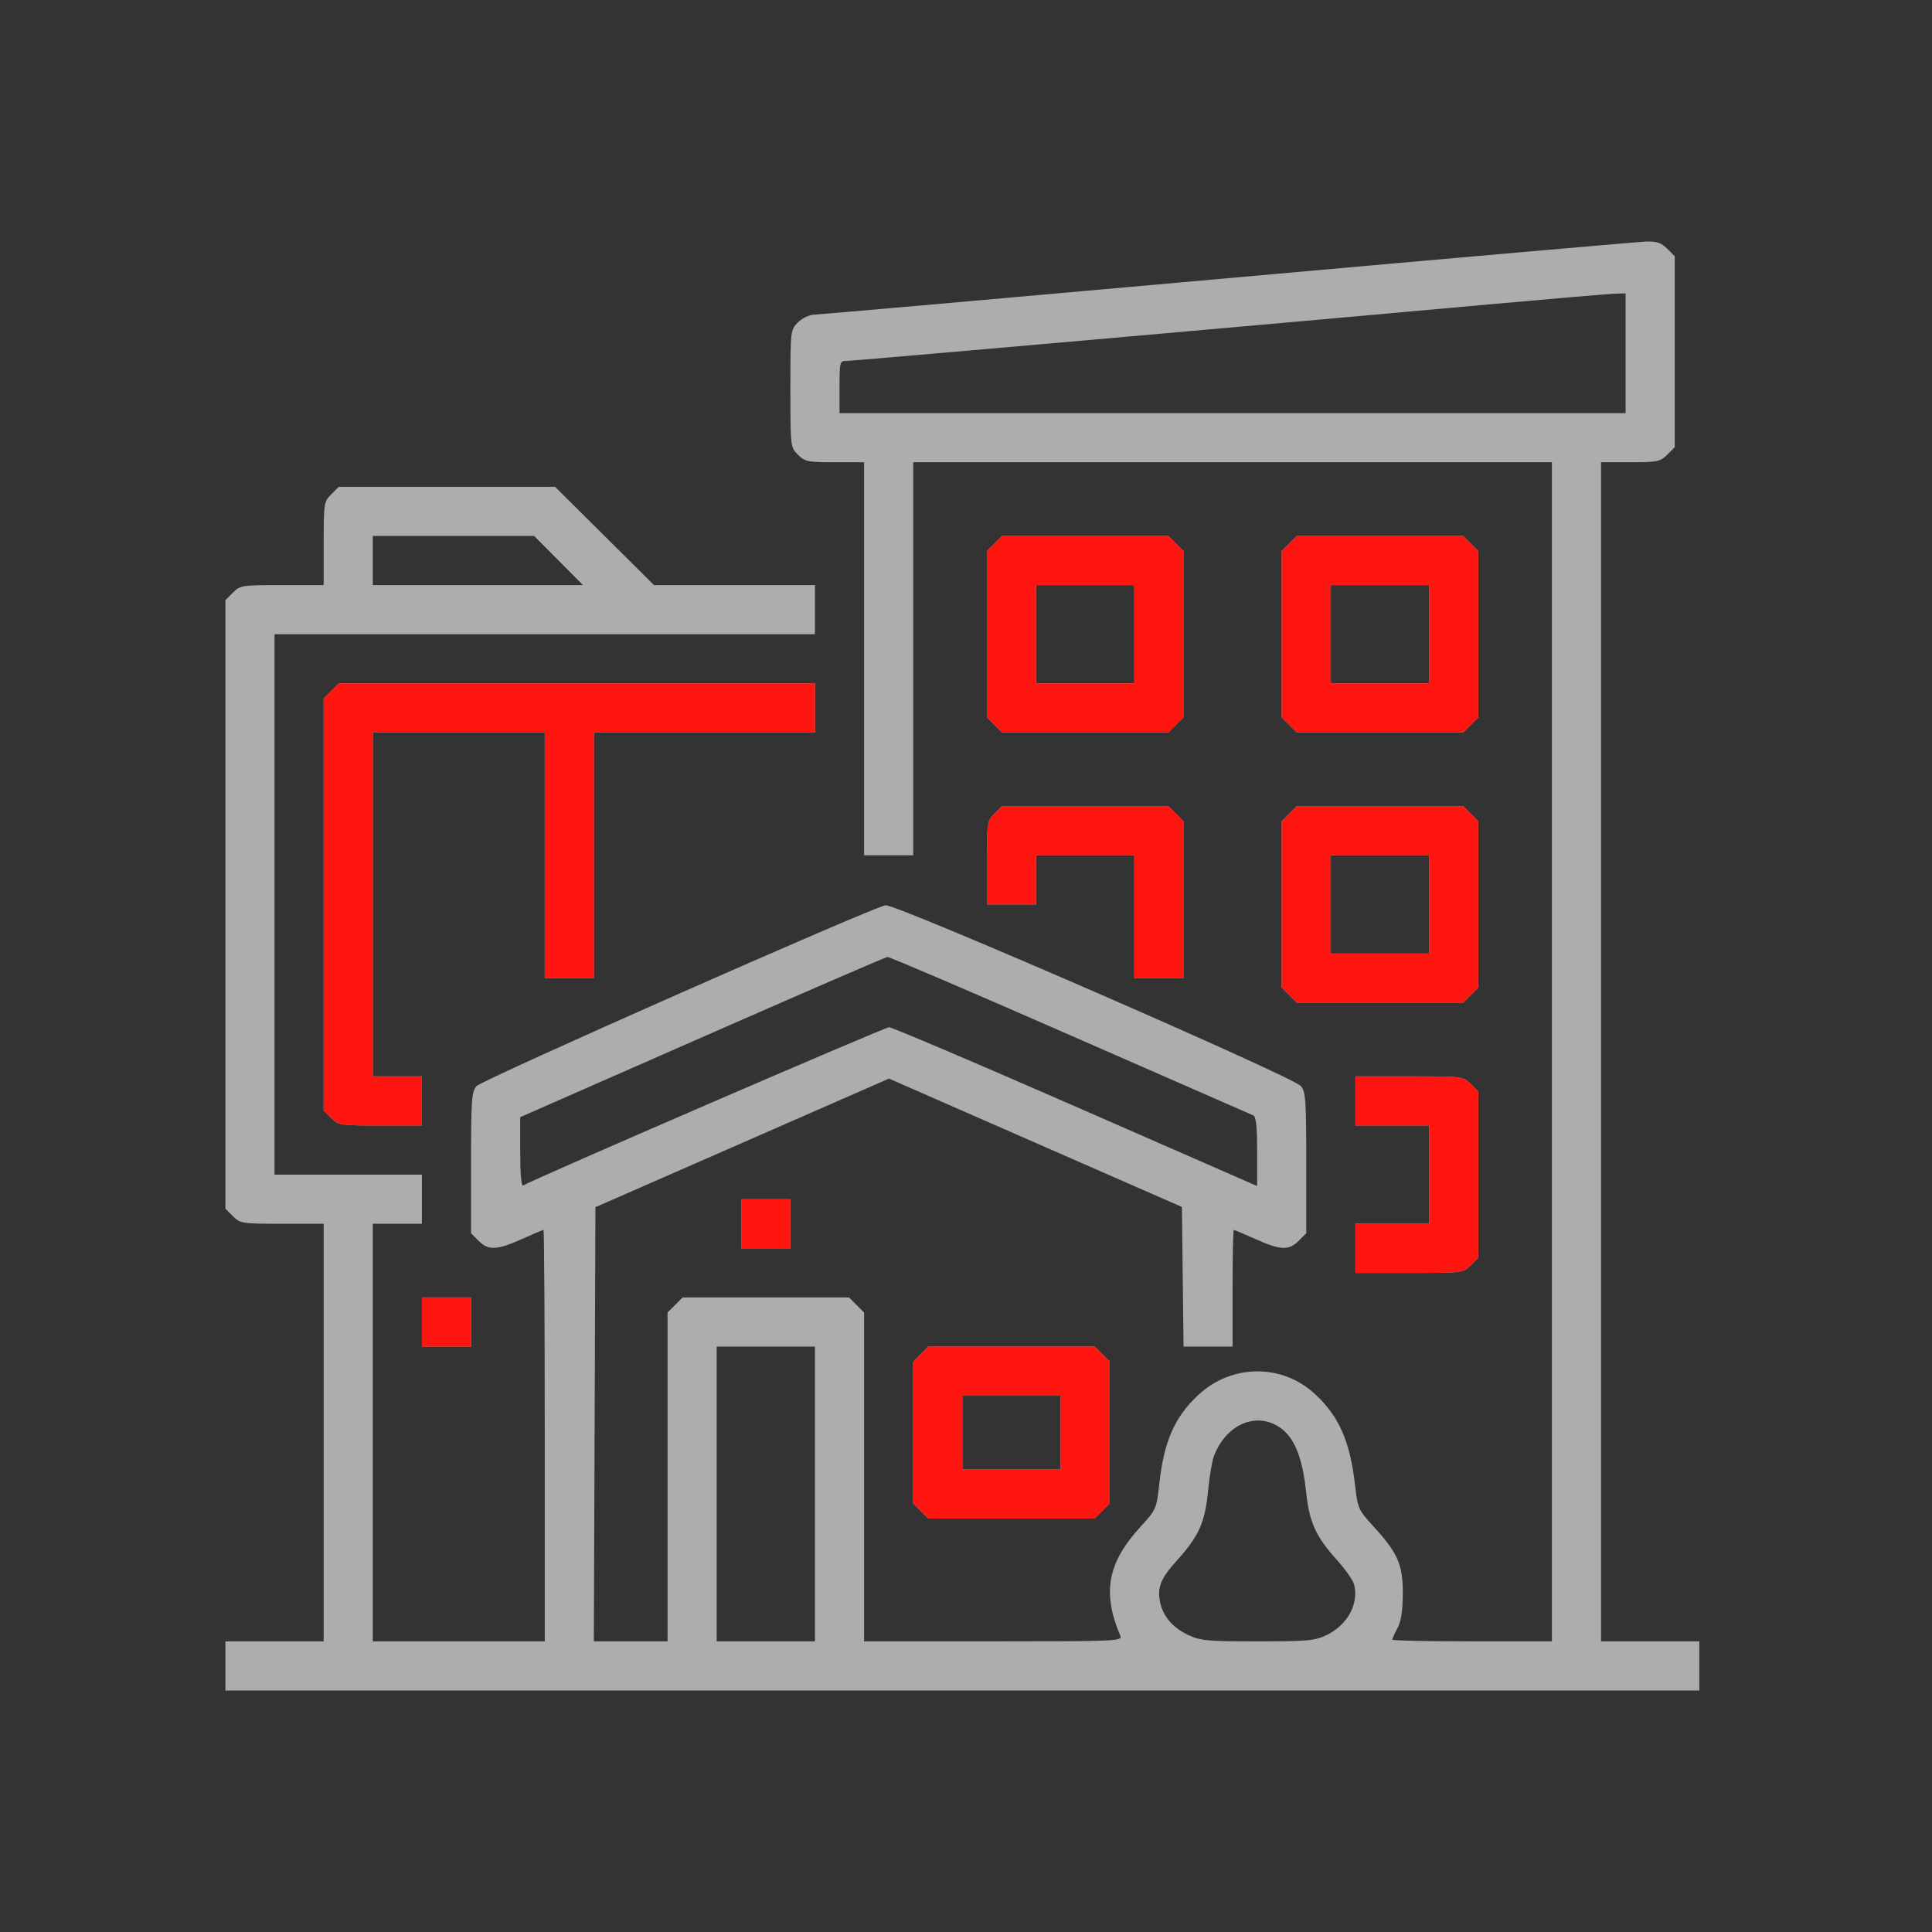 <svg width="100" height="100" viewBox="0 0 100 100" fill="none" xmlns="http://www.w3.org/2000/svg">
<rect x="0" y="0" width="100" height="100" fill="#333333" stroke="none"/>
<path fill-rule="evenodd" clip-rule="evenodd" d="M63.559 14.399C52.02 15.432 42.38 16.282 42.136 16.287C41.886 16.293 41.52 16.469 41.301 16.688C40.914 17.075 40.911 17.102 40.911 20.112C40.911 23.122 40.914 23.149 41.301 23.536C41.661 23.896 41.809 23.926 43.208 23.926H44.725V34.098V44.27H45.997H47.268V34.098V23.926H63.797H80.326V54.442V84.957H76.194C73.921 84.957 72.062 84.918 72.062 84.87C72.062 84.822 72.184 84.553 72.332 84.274C72.52 83.921 72.605 83.376 72.609 82.494C72.616 80.987 72.359 80.396 71.098 79.016C70.315 78.159 70.272 78.066 70.146 76.939C69.886 74.626 69.329 73.338 68.081 72.171C66.369 70.57 63.75 70.587 62.014 72.212C60.795 73.351 60.247 74.605 60.004 76.81C59.863 78.089 59.841 78.139 59.04 79.016C57.32 80.898 57.037 82.426 57.992 84.679C58.103 84.941 57.73 84.957 51.417 84.957H44.725V76.447V67.937L44.335 67.547L43.945 67.156H39.639H35.334L34.944 67.547L34.553 67.937V76.447V84.957H32.645H30.737L30.778 73.72L30.819 62.483L38.416 59.156L46.014 55.828L53.594 59.15L61.175 62.471L61.218 66.085L61.261 69.699H62.529H63.797V66.68C63.797 65.019 63.827 63.66 63.862 63.66C63.898 63.66 64.405 63.874 64.989 64.137C66.279 64.715 66.713 64.732 67.222 64.223L67.612 63.833V60.188C67.612 56.948 67.581 56.506 67.334 56.214C66.925 55.73 46.344 46.771 45.838 46.857C45.099 46.982 24.94 55.895 24.66 56.22C24.412 56.507 24.382 56.946 24.382 60.188V63.833L24.772 64.223C25.281 64.732 25.714 64.715 27.004 64.137C27.589 63.874 28.096 63.66 28.131 63.66C28.167 63.66 28.196 68.452 28.196 74.308V84.957H23.746H19.296V74.15V63.342H20.567H21.839V62.071V60.799H18.024H14.21V46.813V32.827H28.196H42.182V31.555V30.284H38.016H33.85L31.291 27.741L28.731 25.198H23.132H17.533L17.143 25.588C16.767 25.964 16.753 26.057 16.753 28.131V30.284H14.6C12.526 30.284 12.433 30.298 12.057 30.674L11.667 31.064V46.813V62.562L12.057 62.952C12.433 63.328 12.526 63.342 14.6 63.342H16.753V74.15V84.957H14.21H11.667V86.228V87.5H49.811H87.955V86.228V84.957H85.412H82.87V54.442V23.926H84.386C85.785 23.926 85.934 23.896 86.294 23.536L86.684 23.146V18.205V13.263L86.294 12.873C85.992 12.571 85.749 12.487 85.221 12.502C84.846 12.512 75.098 13.366 63.559 14.399ZM84.141 18.284V21.383H63.797H43.454V20.032C43.454 18.737 43.469 18.681 43.811 18.682C44.158 18.682 65.141 16.836 77.068 15.756C80.303 15.463 83.217 15.215 83.545 15.204L84.141 15.185V18.284ZM28.911 29.012L30.175 30.284H24.736H19.296V29.012V27.741H23.471H27.647L28.911 29.012ZM51.473 28.131L51.083 28.521V32.827V37.132L51.473 37.522L51.863 37.913H56.169H60.474L60.864 37.522L61.254 37.132V32.827V28.521L60.864 28.131L60.474 27.741H56.169H51.863L51.473 28.131ZM66.731 28.131L66.34 28.521V32.827V37.132L66.731 37.522L67.121 37.913H71.426H75.732L76.122 37.522L76.512 37.132V32.827V28.521L76.122 28.131L75.732 27.741H71.426H67.121L66.731 28.131ZM58.712 32.827V35.37H56.169H53.626V32.827V30.284H56.169H58.712V32.827ZM73.969 32.827V35.37H71.426H68.883V32.827V30.284H71.426H73.969V32.827ZM17.143 35.76L16.753 36.15V46.813V57.476L17.143 57.866C17.519 58.242 17.612 58.256 19.686 58.256H21.839V56.985V55.713H20.567H19.296V46.813V37.913H23.746H28.196V44.27V50.627H29.468H30.739V44.27V37.913H36.461H42.182V36.641V35.37H29.858H17.533L17.143 35.76ZM51.473 42.117C51.097 42.493 51.083 42.586 51.083 44.66V46.813H52.354H53.626V45.541V44.27H56.169H58.712V47.449V50.627H59.983H61.254V46.567V42.507L60.864 42.117L60.474 41.727H56.169H51.863L51.473 42.117ZM66.731 42.117L66.34 42.507V46.813V51.118L66.731 51.509L67.121 51.899H71.426H75.732L76.122 51.509L76.512 51.118V46.813V42.507L76.122 42.117L75.732 41.727H71.426H67.121L66.731 42.117ZM73.969 46.813V49.356H71.426H68.883V46.813V44.27H71.426H73.969V46.813ZM55.392 53.582C60.496 55.82 64.761 57.687 64.87 57.732C65.013 57.79 65.069 58.321 65.069 59.602V61.39L55.681 57.28C50.517 55.02 46.168 53.17 46.017 53.17C45.796 53.17 27.587 61.044 27.071 61.363C26.985 61.416 26.925 60.701 26.925 59.639V57.824L36.342 53.687C41.521 51.411 45.838 49.541 45.935 49.532C46.032 49.523 50.288 51.345 55.392 53.582ZM70.155 56.985V58.256H72.062H73.969V60.799V63.342H72.062H70.155V64.614V65.885H72.943C75.692 65.885 75.737 65.879 76.122 65.495L76.512 65.105V60.799V56.493L76.122 56.103C75.737 55.719 75.692 55.713 72.943 55.713H70.155V56.985ZM38.368 63.342V64.614H39.639H40.911V63.342V62.071H39.639H38.368V63.342ZM21.839 68.428V69.699H23.11H24.382V68.428V67.156H23.11H21.839V68.428ZM42.182 77.328V84.957H39.639H37.096V77.328V69.699H39.639H42.182V77.328ZM47.658 70.09L47.268 70.48V74.15V77.82L47.658 78.21L48.048 78.6H52.354H56.66L57.05 78.21L57.44 77.82V74.15V70.48L57.05 70.09L56.66 69.699H52.354H48.048L47.658 70.09ZM54.897 74.15V76.057H52.354H49.811V74.15V72.242H52.354H54.897V74.15ZM66.018 73.75C66.927 74.22 67.397 75.258 67.61 77.272C67.772 78.798 68.115 79.546 69.203 80.747C69.635 81.225 70.034 81.797 70.09 82.02C70.34 83.017 69.748 84.105 68.673 84.626C68.056 84.924 67.703 84.957 65.096 84.957C62.483 84.957 62.136 84.925 61.489 84.621C60.697 84.249 60.19 83.649 60.042 82.91C59.892 82.156 60.086 81.685 60.935 80.747C62.051 79.515 62.373 78.794 62.527 77.187C62.598 76.434 62.737 75.612 62.834 75.361C63.422 73.837 64.819 73.13 66.018 73.75Z" fill="white" fill-opacity="0.6"/>
<path fill-rule="evenodd" clip-rule="evenodd" d="M51.473 28.131L51.083 28.521V32.827V37.132L51.473 37.522L51.863 37.913H56.169H60.474L60.864 37.522L61.254 37.132V32.827V28.521L60.864 28.131L60.474 27.741H56.169H51.863L51.473 28.131ZM66.731 28.131L66.34 28.521V32.827V37.132L66.731 37.522L67.121 37.913H71.426H75.732L76.122 37.522L76.512 37.132V32.827V28.521L76.122 28.131L75.732 27.741H71.426H67.121L66.731 28.131ZM58.712 32.827V35.37H56.169H53.626V32.827V30.284H56.169H58.712V32.827ZM73.969 32.827V35.37H71.426H68.883V32.827V30.284H71.426H73.969V32.827ZM17.143 35.76L16.753 36.15V46.813V57.476L17.143 57.866C17.519 58.242 17.612 58.256 19.686 58.256H21.839V56.985V55.713H20.567H19.296V46.813V37.913H23.746H28.196V44.27V50.627H29.468H30.739V44.27V37.913H36.461H42.182V36.641V35.37H29.858H17.533L17.143 35.76ZM51.473 42.117C51.097 42.493 51.083 42.586 51.083 44.66V46.813H52.354H53.626V45.541V44.27H56.169H58.712V47.449V50.627H59.983H61.254V46.567V42.507L60.864 42.117L60.474 41.727H56.169H51.863L51.473 42.117ZM66.731 42.117L66.34 42.507V46.813V51.118L66.731 51.509L67.121 51.899H71.426H75.732L76.122 51.509L76.512 51.118V46.813V42.507L76.122 42.117L75.732 41.727H71.426H67.121L66.731 42.117ZM73.969 46.813V49.356H71.426H68.883V46.813V44.27H71.426H73.969V46.813ZM70.155 56.985V58.256H72.062H73.969V60.799V63.342H72.062H70.155V64.614V65.885H72.943C75.692 65.885 75.737 65.879 76.122 65.495L76.512 65.105V60.799V56.493L76.122 56.103C75.737 55.719 75.692 55.713 72.943 55.713H70.155V56.985ZM38.368 63.342V64.614H39.639H40.911V63.342V62.071H39.639H38.368V63.342ZM21.839 68.428V69.699H23.11H24.382V68.428V67.156H23.11H21.839V68.428ZM47.658 70.09L47.268 70.48V74.15V77.82L47.658 78.21L48.048 78.6H52.354H56.66L57.05 78.21L57.44 77.82V74.15V70.48L57.05 70.09L56.66 69.699H52.354H48.048L47.658 70.09ZM54.897 74.15V76.057H52.354H49.811V74.15V72.242H52.354H54.897V74.15Z" fill="#FF150F"/>
</svg>
